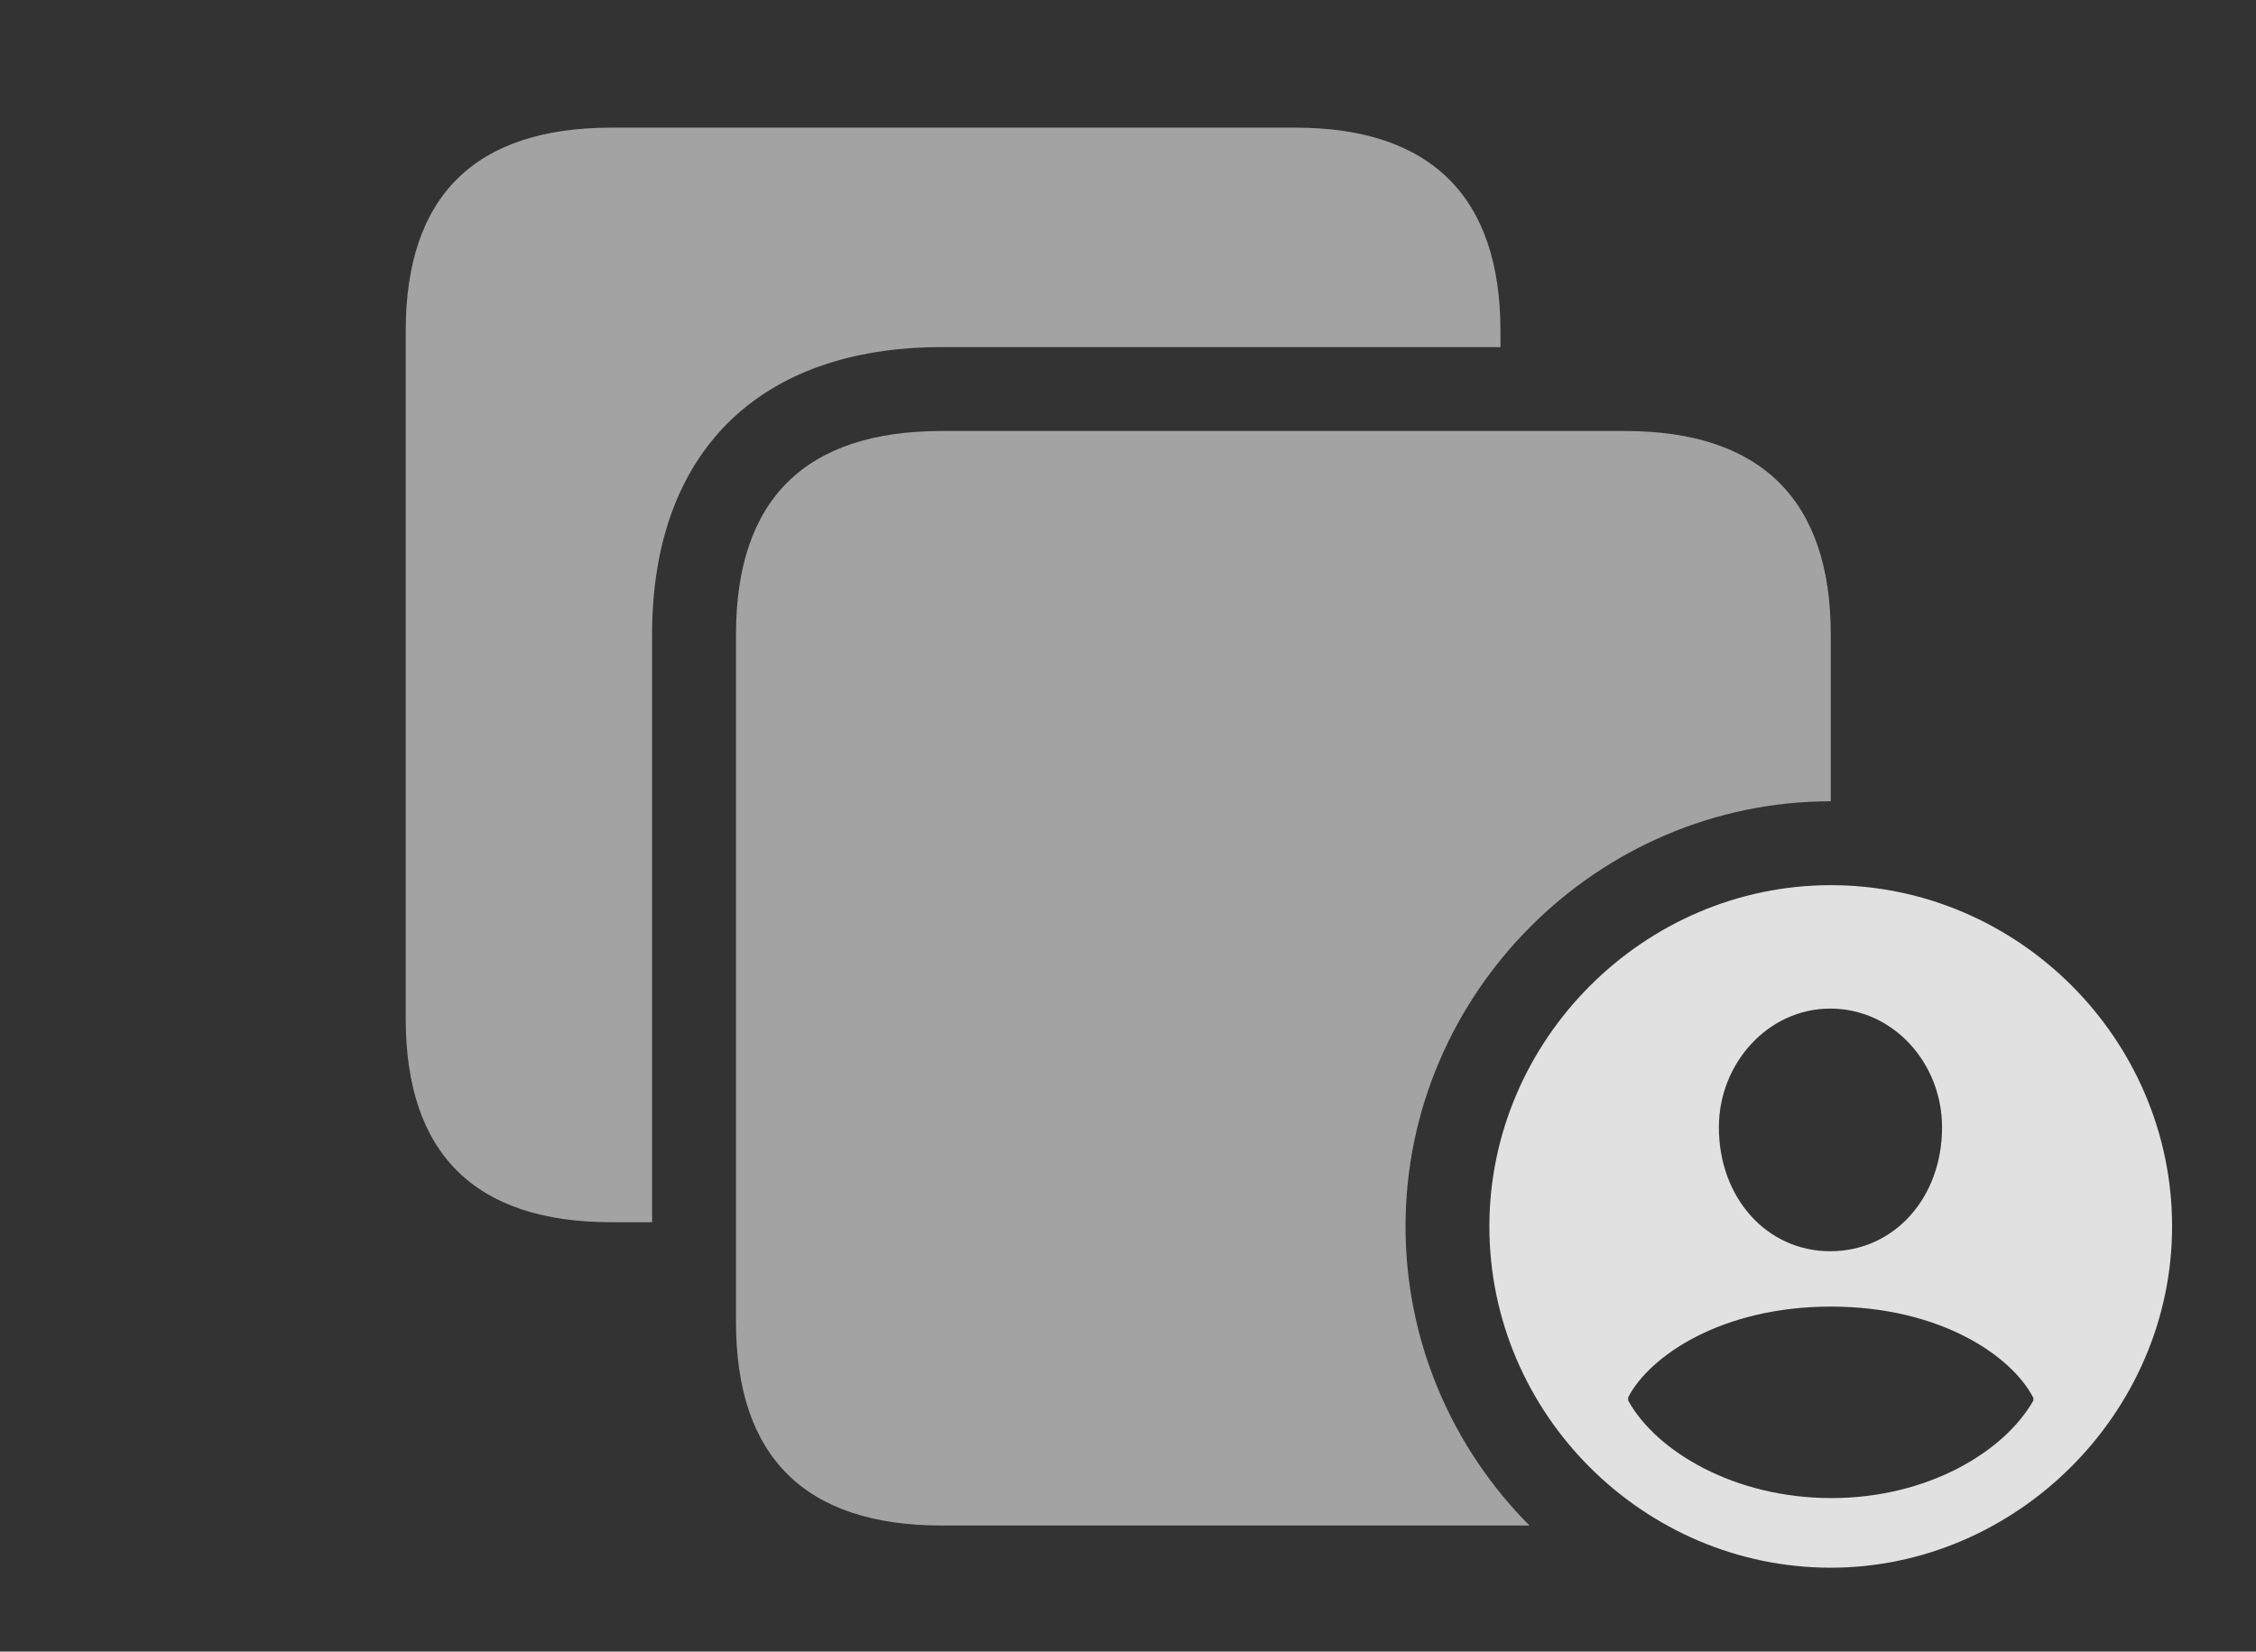 <?xml version="1.0" encoding="UTF-8"?>
<!--Generator: Apple Native CoreSVG 232.5-->
<!DOCTYPE svg
PUBLIC "-//W3C//DTD SVG 1.1//EN"
       "http://www.w3.org/Graphics/SVG/1.1/DTD/svg11.dtd">
<svg version="1.1" xmlns="http://www.w3.org/2000/svg" xmlns:xlink="http://www.w3.org/1999/xlink" width="41.758" height="30.576">
 <rect width="100%" height="100%" fill="#333333" stroke="none"/>
 <g>
  <rect height="30.576" opacity="0" width="41.758" x="0" y="0"/>
  <path d="M27.773 6.123L27.773 6.426L17.432 6.426C14.043 6.426 12.07 8.379 12.07 11.748L12.07 22.627L11.318 22.627C8.789 22.627 7.51 21.357 7.51 18.857L7.51 6.123C7.51 3.633 8.789 2.363 11.318 2.363L23.975 2.363C26.484 2.363 27.773 3.643 27.773 6.123Z" fill="#ffffff" fill-opacity="0.55"/>
  <path d="M33.887 11.748L33.887 14.834C29.57 14.834 26.016 18.389 26.016 22.705C26.016 24.858 26.894 26.818 28.31 28.242L17.432 28.242C14.902 28.242 13.623 26.973 13.623 24.473L13.623 11.748C13.623 9.248 14.902 7.979 17.432 7.979L30.078 7.979C32.598 7.979 33.887 9.258 33.887 11.748Z" fill="#ffffff" fill-opacity="0.55"/>
  <path d="M40.205 22.705C40.205 26.162 37.315 29.023 33.887 29.023C30.43 29.023 27.568 26.182 27.568 22.705C27.568 19.248 30.43 16.387 33.887 16.387C37.353 16.387 40.205 19.238 40.205 22.705ZM30.137 25.869L30.137 25.928C30.654 26.865 32.1 27.734 33.897 27.734C35.684 27.734 37.1 26.875 37.637 25.928L37.637 25.879C37.236 25.098 35.908 24.189 33.887 24.189C31.875 24.189 30.537 25.098 30.137 25.869ZM31.816 20.869C31.816 22.178 32.705 23.164 33.877 23.164C35.059 23.164 35.947 22.178 35.947 20.869C35.947 19.688 35.049 18.672 33.877 18.672C32.725 18.672 31.816 19.688 31.816 20.869Z" fill="#ffffff" fill-opacity="0.85"/>
 </g>
</svg>

